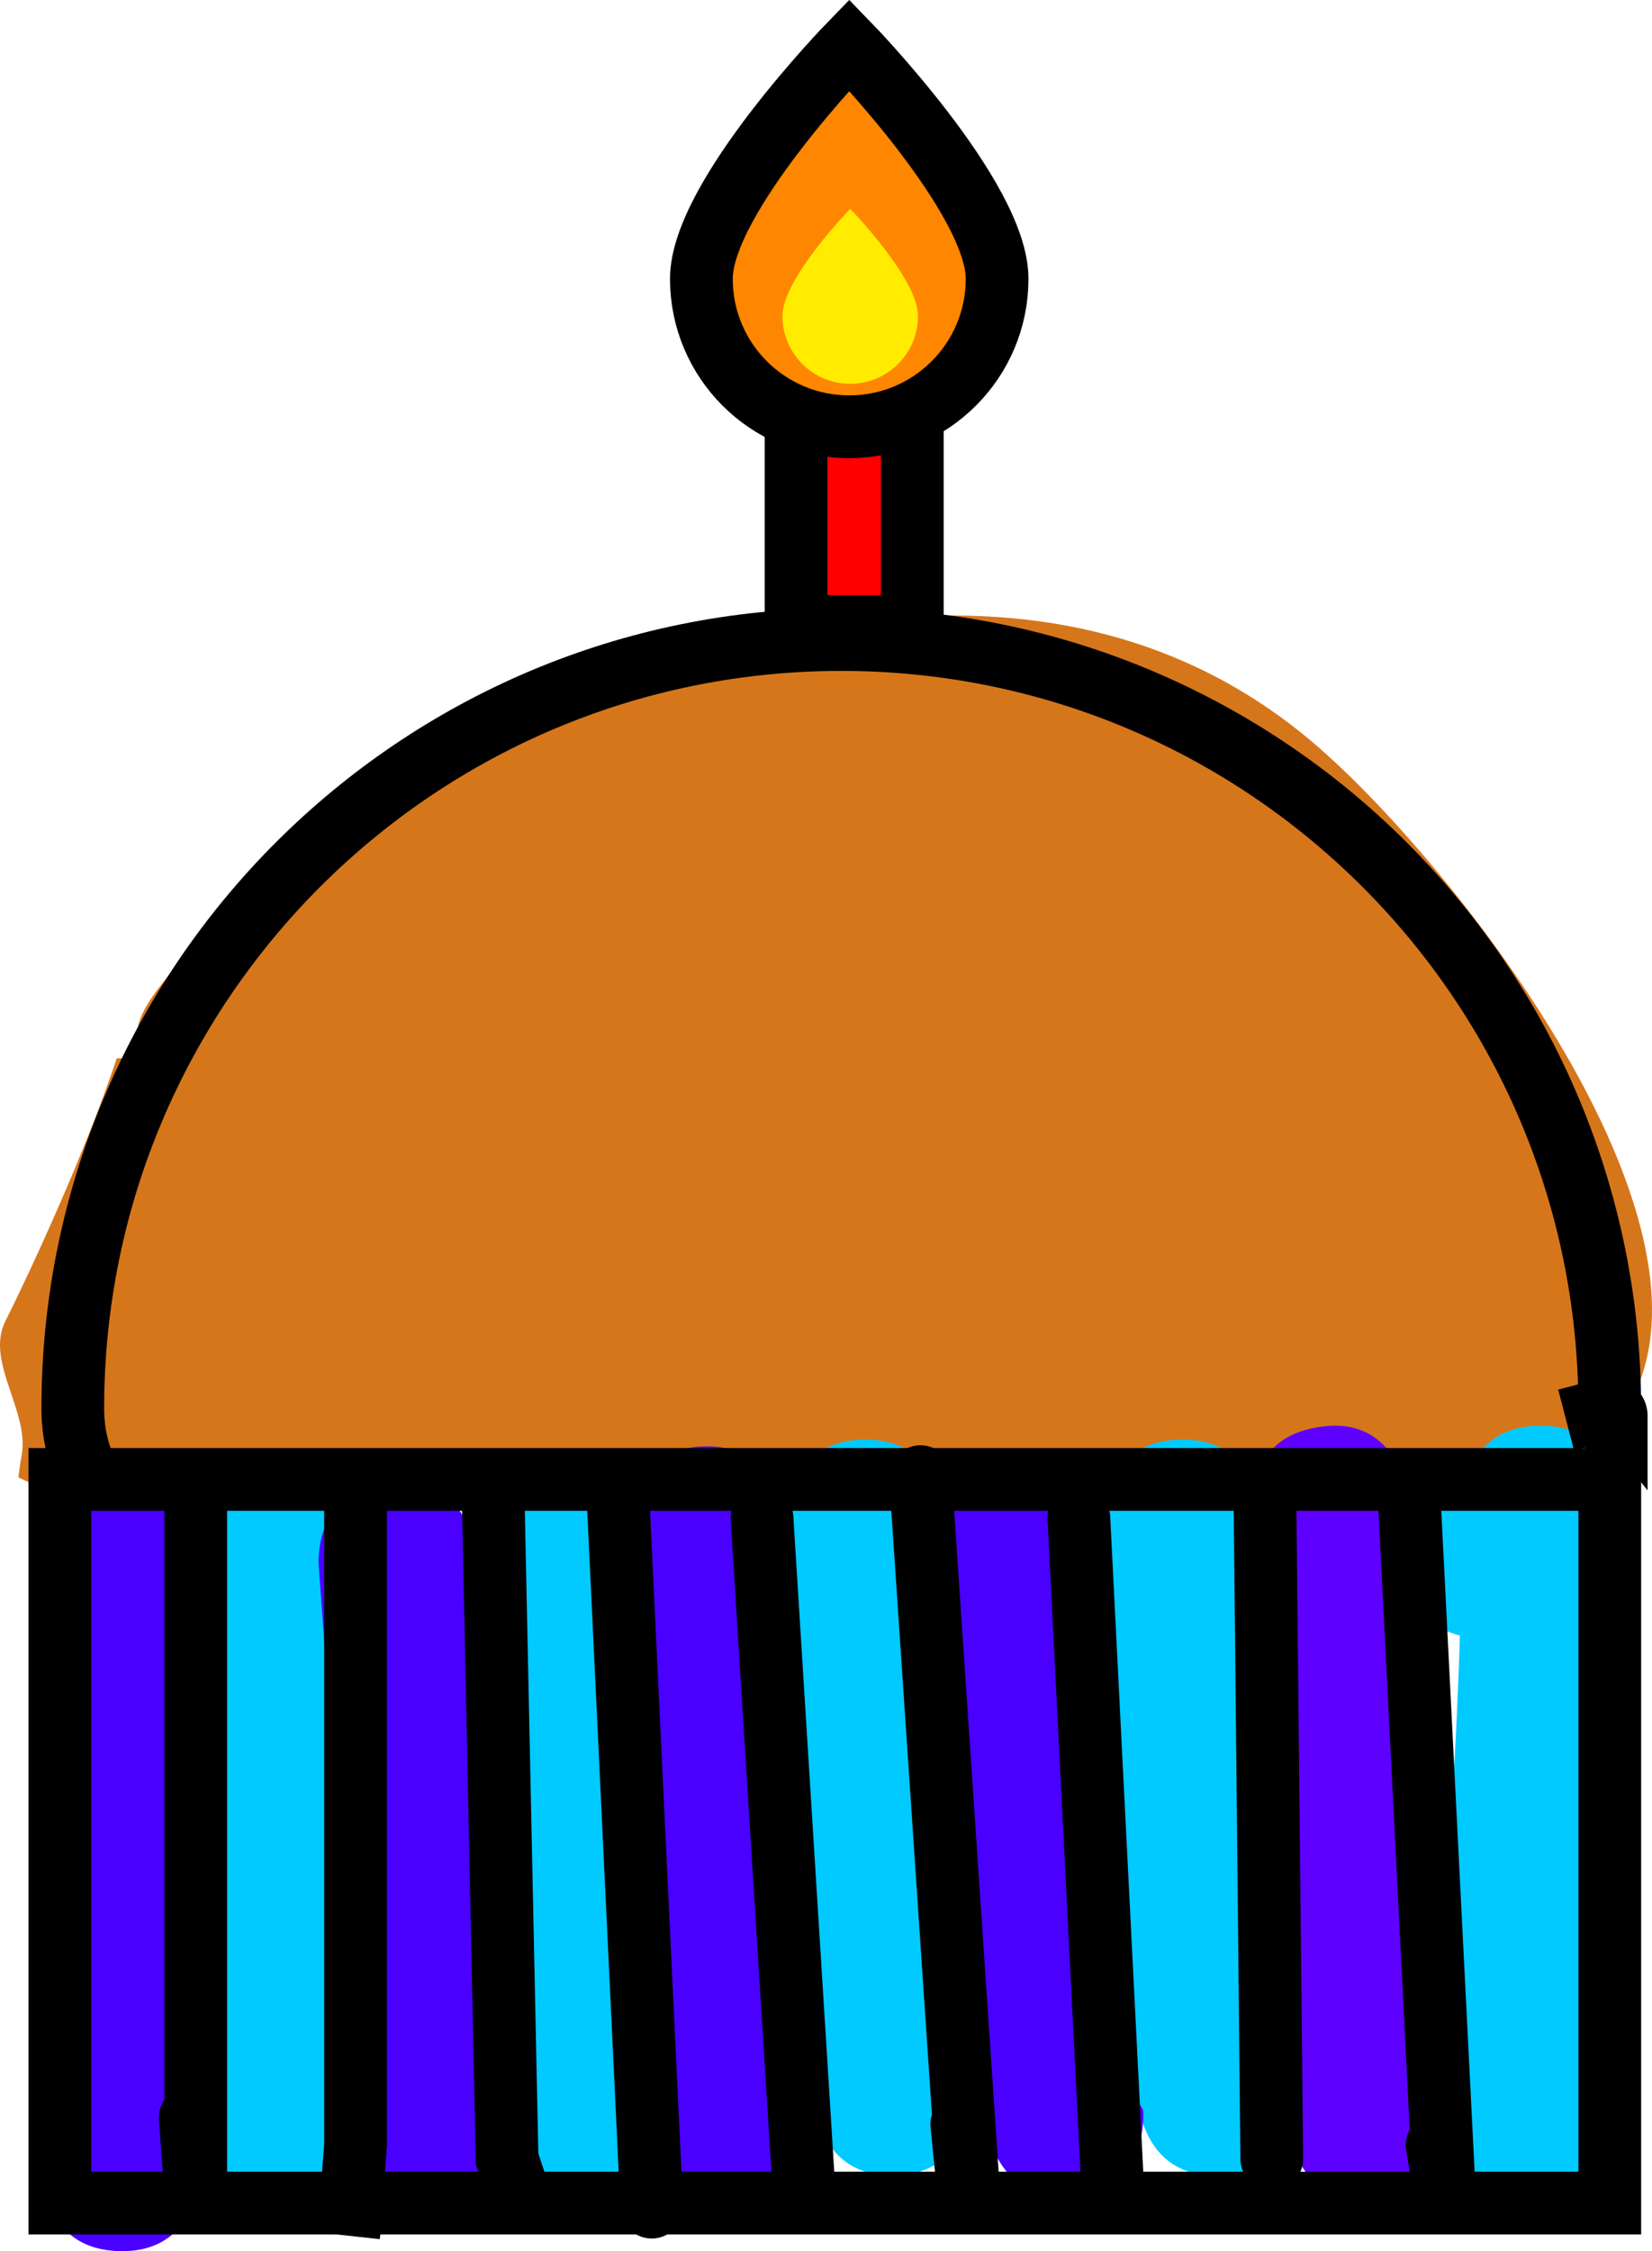 <svg version="1.1" xmlns="http://www.w3.org/2000/svg" xmlns:xlink="http://www.w3.org/1999/xlink" width="52.676" height="71.75" viewBox="0,0,52.676,71.75"><g transform="translate(-216.586,-122.048)"><g data-paper-data="{&quot;isPaintingLayer&quot;:true}" fill="none" fill-rule="nonzero" stroke="none" stroke-width="none" stroke-linecap="none" stroke-linejoin="miter" stroke-miterlimit="10" stroke-dasharray="" stroke-dashoffset="0" font-family="none" font-weight="none" font-size="none" text-anchor="none" style="mix-blend-mode: normal"><path d="M230.835,146.16c8.489,-4.245 19.469,-7.302 27.561,-0.493c5.034,4.237 16.451,18.998 7.608,23.42c-3.504,1.752 -7.767,0.47 -11.437,0.404c-8.96,-0.16 -17.536,-0.728 -26.475,-0.421c-3.011,0.103 -8.02,1.571 -10.918,0.064c0.026,-0.232 0.058,-0.461 0.1,-0.682c0.27,-1.413 -1.163,-2.997 -0.521,-4.285c0.773,-1.55 2.522,-5.291 3.556,-8.388c0.156,0 0.307,-0.002 0.452,-0.008c0.376,-0.015 0.137,-0.741 0.245,-1.101c0.229,-0.769 1.014,-1.561 1.484,-2.194c1.552,-2.092 5.193,-4.728 7.788,-5.84z" data-paper-data="{&quot;origPos&quot;:null}" fill="#d6761b" stroke="none" stroke-width="0.5" stroke-linecap="butt"/><path d="M261.227,171.747c0,-1.239 0.902,-2.268 2.085,-2.466c0.2,-0.739 0.77,-1.792 2.392,-1.792c2.5,0 2.5,2.5 2.5,2.5c0,5.998 -0.427,11.794 -0.886,17.765l0.446,2.279c0,0 -0.055,2.499 -2.554,2.444c-2.499,-0.055 -2.444,-2.554 -2.444,-2.554l-0.433,-2.553c0.342,-4.447 0.668,-8.786 0.804,-13.194c-1.096,-0.265 -1.91,-1.253 -1.91,-2.43z" data-paper-data="{&quot;origPos&quot;:null}" fill="#00caff" stroke="none" stroke-width="0.5" stroke-linecap="butt"/><path d="M255.529,191.377c-2.496,0.149 -2.644,-2.347 -2.644,-2.347l-0.369,-1.08c-1.398,-5.59 -0.734,-11.777 -0.734,-17.52c0,0 0,-2.5 2.5,-2.5c2.5,0 2.5,2.5 2.5,2.5c0,5.303 -0.7,11.171 0.584,16.308l0.51,1.995c0,0 0.149,2.496 -2.347,2.644z" data-paper-data="{&quot;origPos&quot;:null}" fill="#00caff" stroke="none" stroke-width="0.5" stroke-linecap="butt"/><path d="M245.175,191.378c-2.497,0.119 -2.616,-2.378 -2.616,-2.378l0.031,-0.147c-1.021,-6.127 -0.913,-12.229 -0.913,-18.423c0,0 0,-2.5 2.5,-2.5c2.5,0 2.5,2.5 2.5,2.5c0,5.917 -0.131,11.75 0.845,17.601l0.031,0.731c0,0 0.119,2.497 -2.378,2.616z" data-paper-data="{&quot;origPos&quot;:null}" fill="#00caff" stroke="none" stroke-width="0.5" stroke-linecap="butt"/><path d="M235.172,192.699c-2.5,0 -2.412,-3.158 -2.412,-3.158l0.329,-1.208c0.626,-0.394 -0.231,-3.672 -0.299,-4.516c-0.332,-4.138 -0.118,-8.357 -0.118,-12.509c0,0 0,-2.5 2.5,-2.5c2.5,0 2.5,2.5 2.5,2.5c0,3.651 -0.145,7.335 0,10.983c0.104,2.608 0.694,4.742 0.241,7.357l-0.329,1.208c0,0 0.088,1.842 -2.412,1.842z" data-paper-data="{&quot;origPos&quot;:null}" fill="#00caff" stroke="none" stroke-width="0.5" stroke-linecap="butt"/><path d="M225.564,192.918c-2.499,0.057 -2.549,-2.292 -2.549,-2.292l-0.11,-1.318c-0.395,-5.086 -0.363,-10.211 -0.344,-15.32l-0.206,-0.016l0.218,-2.834c0.017,-0.255 0.072,-0.499 0.16,-0.727c0.244,-0.717 0.846,-1.603 2.334,-1.603c1.489,0 2.091,0.886 2.334,1.603c0.107,0.278 0.166,0.581 0.166,0.897v2.856h-0.013c-0.036,4.91 -0.111,9.857 0.333,14.729l0.11,1.318c0,0 0.065,2.649 -2.434,2.707z" data-paper-data="{&quot;origPos&quot;:null}" fill="#00caff" stroke="none" stroke-width="0.5" stroke-linecap="butt"/><path d="M258.871,167.502c2.488,-0.244 2.737,2.68 2.737,2.68l-0.11,1.428c-0.264,2.447 0.041,5.017 0.293,7.57c0.402,0.317 0.629,0.74 0.756,1.117c0.107,0.278 0.166,0.581 0.166,0.897c0,1.904 0,3.807 0,5.711v2.856c0,1.381 -1.119,2.5 -2.5,2.5c-1.205,0 -2.211,-0.852 -2.447,-1.987l-0.318,-1.379c-1.162,-0.476 -0.374,-2.491 -0.394,-3.747c-0.072,-4.604 -0.813,-9.363 -0.542,-13.921l0.11,-1.428c0,0 -0.239,-2.052 2.249,-2.296z" data-paper-data="{&quot;origPos&quot;:null}" fill="#5e00ff" stroke="none" stroke-width="0.5" stroke-linecap="butt"/><path d="M250.785,192.029c-2.489,0.237 -2.726,-2.252 -2.726,-2.252l-1.101,-2.006c-0.463,-5.561 -0.668,-11.102 -0.668,-16.682c0,0 0,-2.5 2.5,-2.5c2.5,0 2.5,2.5 2.5,2.5c0,5.443 0.198,10.843 0.65,16.267l1.096,1.948c0,0 0.237,2.489 -2.252,2.726z" data-paper-data="{&quot;origPos&quot;:null}" fill="#4900ff" stroke="none" stroke-width="0.5" stroke-linecap="butt"/><path d="M237.504,189.54c0,-0.379 0.084,-0.739 0.235,-1.06c-0.009,-0.065 -0.011,-0.102 -0.011,-0.102l-0.005,-0.815c0,-5.682 -1.098,-11.239 -1.098,-16.914c0,0 0,-2.5 2.5,-2.5c2.5,0 2.5,2.5 2.5,2.5c0,5.67 1.098,11.23 1.098,16.914l-0.005,0.503c0,0 0.038,0.61 -0.225,1.246c0.007,0.075 0.01,0.151 0.01,0.228c0,1.381 -1.119,2.5 -2.5,2.5c-1.381,0 -2.5,-1.119 -2.5,-2.5z" data-paper-data="{&quot;origPos&quot;:null}" fill="#4900ff" stroke="none" stroke-width="0.5" stroke-linecap="butt"/><path d="M229.989,192.697c-2.498,0.089 -2.588,-2.409 -2.588,-2.409l0.218,-2.286c0,-5.452 -0.485,-10.659 -0.872,-16.077c0,0 -0.178,-2.494 2.316,-2.672c2.494,-0.178 2.672,2.316 2.672,2.316c0.395,5.526 0.885,10.87 0.885,16.433l-0.221,2.107c0,0 0.089,2.498 -2.409,2.588z" data-paper-data="{&quot;origPos&quot;:null}" fill="#4900ff" stroke="none" stroke-width="0.5" stroke-linecap="butt"/><path d="M220.397,193.797c-2.303,-0.052 -2.436,-2.179 -2.442,-2.512c-0.983,-6.229 0.438,-12.937 0.438,-19.317c0,0 0,-2.5 2.5,-2.5c2.5,0 2.5,2.5 2.5,2.5c0,3.731 0.265,7.723 -0.22,11.422c-0.366,2.79 -0.725,4.447 -0.254,7.277l0.033,0.687c0,0 -0.057,2.499 -2.556,2.443z" data-paper-data="{&quot;origPos&quot;:null}" fill="#4900ff" stroke="none" stroke-width="0.5" stroke-linecap="butt"/><path d="M219.599,169.403c-0.45,-0.698 -0.692,-1.515 -0.692,-2.467c0,-13.533 10.971,-24.504 24.504,-24.504c13.533,0 24.504,10.971 24.504,24.504c0,0 -0.497,0.137 -1.392,0.37" data-paper-data="{&quot;origPos&quot;:null}" fill="none" stroke="#000000" stroke-width="2" stroke-linecap="butt"/><path d="M218.495,192.264v-23.063h49.421v23.063z" fill="none" stroke="#000000" stroke-width="2" stroke-linecap="butt"/><path d="M241.97,142.02v-9.884h3.707v9.884z" data-paper-data="{&quot;origPos&quot;:null}" fill="#ff0000" stroke="#000000" stroke-width="2" stroke-linecap="butt"/><path d="M238.95,130.935c0,-2.604 4.715,-7.453 4.715,-7.453c0,0 4.715,4.849 4.715,7.453c0,2.604 -2.111,4.715 -4.715,4.715c-2.604,0 -4.715,-2.111 -4.715,-4.715z" data-paper-data="{&quot;origPos&quot;:null}" fill="#ff8600" stroke="#000000" stroke-width="2" stroke-linecap="butt"/><path d="M227.923,169.77v20.648l-0.22,2.856l0.22,-1.538" fill="none" stroke="#000000" stroke-width="2" stroke-linecap="round"/><path d="M232.316,169.99l0.439,20.868l0.439,1.318" fill="none" stroke="#000000" stroke-width="2" stroke-linecap="round"/><path d="M236.27,169.331l1.098,23.064" fill="none" stroke="#000000" stroke-width="2" stroke-linecap="round"/><path d="M240.883,170.429l1.318,21.087" fill="none" stroke="#000000" stroke-width="2" stroke-linecap="round"/><path d="M250.987,170.429l1.098,21.746" fill="none" stroke="#000000" stroke-width="2" stroke-linecap="round"/><path d="M256.918,169.551l0.22,21.307" fill="none" stroke="#000000" stroke-width="2" stroke-linecap="round"/><path d="M222.651,189.54l0.176,2.39v-22.512" data-paper-data="{&quot;origPos&quot;:null}" fill="none" stroke="#000000" stroke-width="2" stroke-linecap="round"/><path d="M247.253,189.76l0.22,2.197l-1.538,-22.845" fill="none" stroke="#000000" stroke-width="2" stroke-linecap="round"/><path d="M262.409,190.419l0.22,1.318l-1.098,-21.746" fill="none" stroke="#000000" stroke-width="2" stroke-linecap="round"/><path d="M268.121,169.77v-1.977l-0.439,-2.636" fill="none" stroke="#000000" stroke-width="0.5" stroke-linecap="round"/><path d="M268.121,163.62l0.439,2.636" fill="none" stroke="#000000" stroke-width="0.5" stroke-linecap="round"/><path d="M267.407,169.634c-0.111,-0.032 -0.206,-0.073 -0.286,-0.12c0,-0.793 0,-1.586 0,-2.379c0,0 0,-1 1,-1c1,0 1,1 1,1c0,0.805 0,1.611 0,2.416l-0.478,-0.604c0,0 -0.275,0.962 -1.236,0.687zM267.121,169.551l-0.016,-0.047c0.005,0.003 0.011,0.007 0.016,0.01c0,0.012 0,0.025 0,0.037zM267.104,169.504c-0.596,-0.367 -0.384,-1.106 -0.384,-1.106z" fill="#000000" stroke="none" stroke-width="0.5" stroke-linecap="butt"/><path d="M241.534,132.119c0,-1.194 2.162,-3.417 2.162,-3.417c0,0 2.162,2.223 2.162,3.417c0,1.194 -0.968,2.162 -2.162,2.162c-1.194,0 -2.162,-0.968 -2.162,-2.162z" data-paper-data="{&quot;origPos&quot;:null}" fill="#ffec00" stroke="none" stroke-width="0" stroke-linecap="butt"/></g></g></svg>